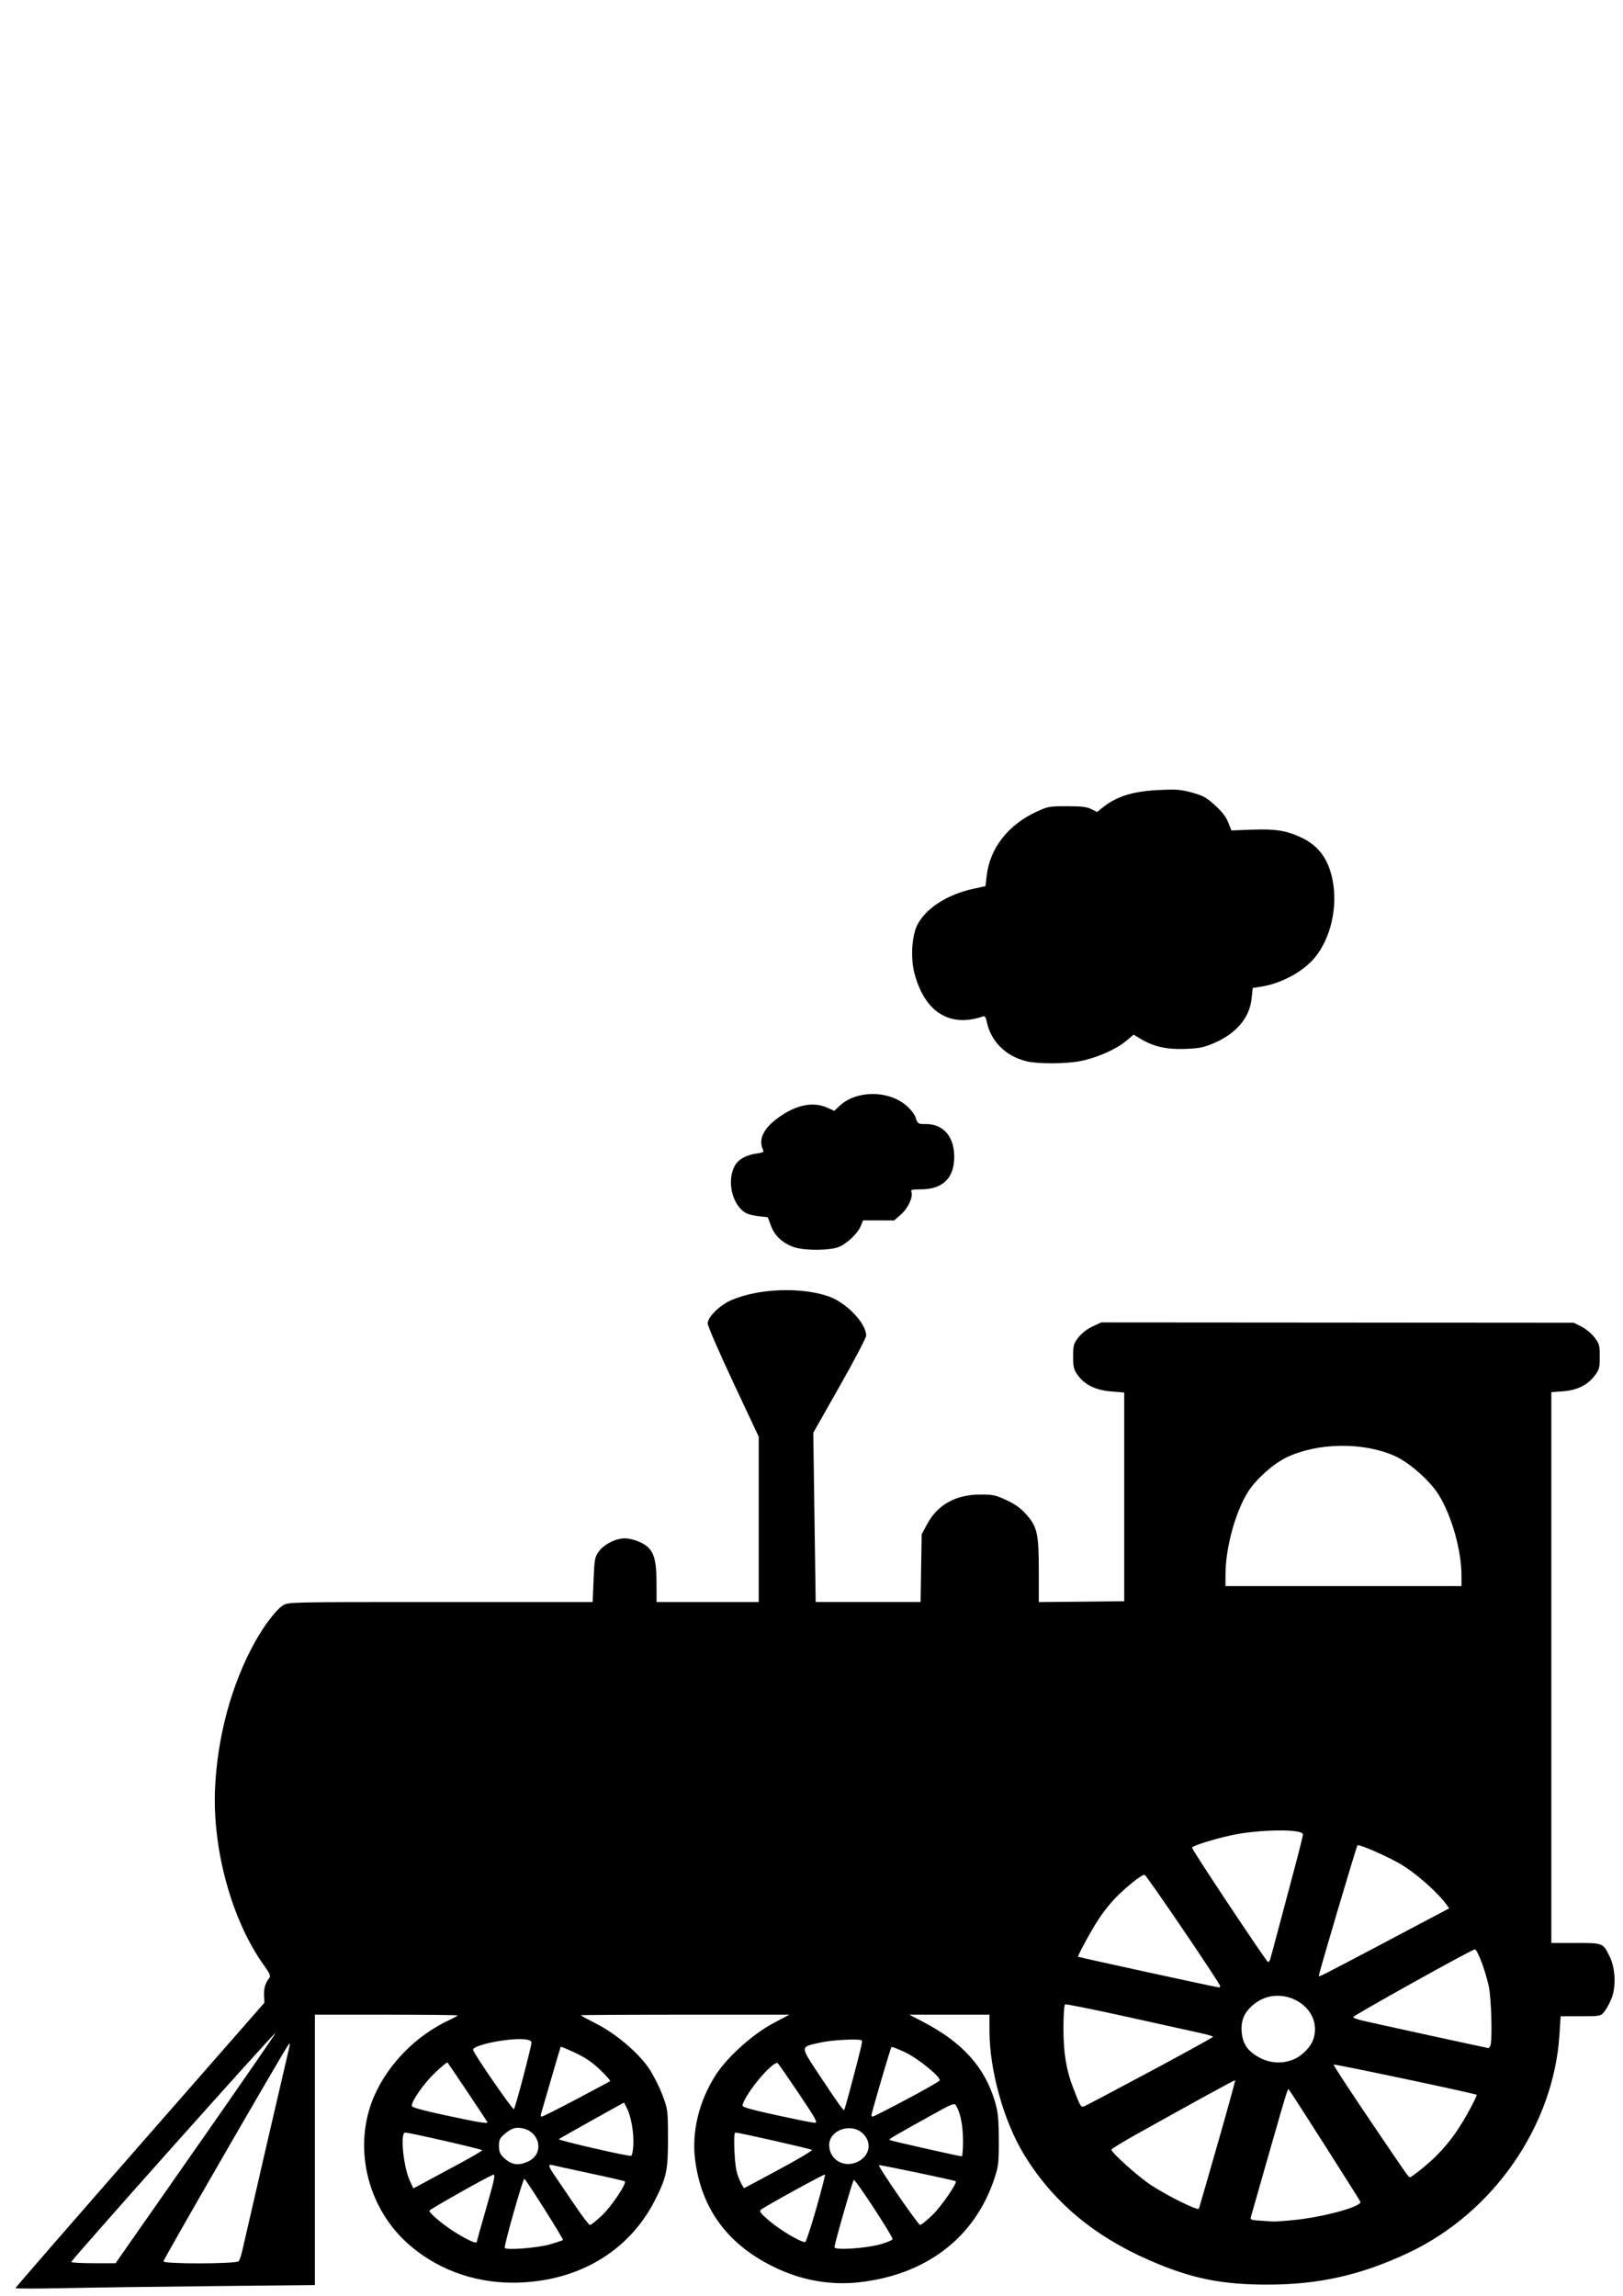 <?xml version="1.0" encoding="UTF-8" standalone="no"?>
<svg
   xmlns:dc="http://purl.org/dc/elements/1.1/"
   xmlns:cc="http://creativecommons.org/ns#"
   xmlns:rdf="http://www.w3.org/1999/02/22-rdf-syntax-ns#"
   xmlns:svg="http://www.w3.org/2000/svg"
   xmlns="http://www.w3.org/2000/svg"
   id="svg129"
   version="1.1"
   viewBox="0 0 210 297"
   height="297mm"
   width="210mm">
  <defs
     id="defs123" />
  <g
     id="layer1">
    <path
       d="m 2.004,296.003 c 0,-0.075 7.247,-8.412 16.104,-18.527 l 16.104,-18.391 -0.047,-0.943 c -0.046,-0.919 0.164,-1.614 0.681,-2.26 0.202,-0.252 0.056,-0.593 -0.702,-1.649 -4.152,-5.779 -6.695,-15.029 -6.314,-22.973 0.32,-6.697 2.138,-13.368 5.109,-18.756 1.216,-2.205 2.769,-4.24 3.684,-4.83 0.656,-0.422 0.819,-0.426 20.363,-0.426 H 76.688 l 0.115,-2.884 c 0.106,-2.661 0.16,-2.946 0.701,-3.685 0.673,-0.92 2.199,-1.677 3.366,-1.67 0.43,0.002 1.193,0.175 1.694,0.383 1.911,0.794 2.369,1.817 2.383,5.332 l 0.009,2.525 h 6.609 6.609 v -10.689 -10.689 l -3.304,-7.044 c -1.817,-3.874 -3.304,-7.306 -3.304,-7.626 0,-0.813 1.551,-2.345 3.028,-2.992 3.463,-1.517 8.947,-1.746 12.559,-0.524 2.325,0.787 4.914,3.472 4.922,5.104 0.002,0.262 -1.538,3.196 -3.421,6.52 l -3.424,6.044 0.156,10.947 0.156,10.947 h 6.787 6.787 l 0.07,-4.385 0.07,-4.385 0.752,-1.38 c 1.336,-2.452 3.663,-3.738 6.791,-3.753 1.671,-0.007 1.995,0.06 3.407,0.713 1.095,0.506 1.85,1.043 2.531,1.8 1.471,1.635 1.674,2.521 1.674,7.31 v 4.088 l 5.526,-0.055 5.526,-0.055 v -13.5 -13.5 l -1.649,-0.133 c -2.009,-0.162 -3.436,-0.846 -4.338,-2.079 -0.542,-0.741 -0.622,-1.053 -0.622,-2.444 0,-1.44 0.067,-1.68 0.686,-2.477 0.416,-0.535 1.131,-1.09 1.818,-1.409 l 1.132,-0.527 30.571,0.022 30.571,0.022 0.987,0.493 c 0.543,0.271 1.299,0.896 1.681,1.387 0.63,0.811 0.694,1.042 0.694,2.507 0,1.465 -0.064,1.696 -0.694,2.507 -0.928,1.196 -2.277,1.844 -4.111,1.978 l -1.462,0.106 v 35.629 35.629 h 3.155 c 3.576,0 3.517,-0.024 4.397,1.759 0.752,1.524 0.845,3.965 0.209,5.489 -0.268,0.642 -0.696,1.408 -0.95,1.7 -0.449,0.516 -0.541,0.532 -3.034,0.532 h -2.571 l -0.157,2.422 c -0.761,11.764 -8.548,23 -19.524,28.171 -6.193,2.918 -11.679,4.145 -18.444,4.124 -5.916,-0.018 -9.796,-0.832 -15.155,-3.181 -7.191,-3.152 -12.447,-7.586 -16.128,-13.605 -2.642,-4.32 -4.496,-10.939 -4.496,-16.051 v -2.086 l -5.184,9.4e-4 -5.184,9.3e-4 1.868,0.978 c 5.03,2.634 7.896,5.828 9.21,10.265 0.396,1.335 0.487,2.245 0.496,4.935 0.011,3.004 -0.043,3.459 -0.598,5.108 -2.561,7.604 -8.847,12.388 -17.528,13.338 -3.475,0.381 -7.012,-0.193 -10.287,-1.668 -6.431,-2.896 -10.057,-7.632 -10.885,-14.216 -0.459,-3.648 0.528,-7.641 2.722,-11.013 1.502,-2.309 4.769,-5.228 7.439,-6.647 l 2.036,-1.082 H 88.644 c -7.418,3e-5 -13.487,0.035 -13.487,0.078 0,0.043 0.891,0.53 1.981,1.082 2.498,1.266 5.402,3.715 6.778,5.714 0.558,0.81 1.35,2.354 1.76,3.431 0.733,1.924 0.746,2.022 0.754,5.668 0.009,4.165 -0.182,5.07 -1.704,8.063 -3.422,6.73 -10.224,10.649 -18.456,10.635 -5.152,-0.009 -10.034,-1.871 -13.676,-5.216 -5.209,-4.785 -6.936,-12.592 -4.183,-18.911 1.84,-4.225 5.498,-7.91 9.826,-9.9 0.533,-0.245 0.969,-0.49 0.969,-0.544 0,-0.054 -4.153,-0.099 -9.23,-0.099 h -9.23 v 17.49 17.49 l -13.275,0.134 c -7.301,0.074 -16.018,0.193 -19.371,0.265 -3.353,0.072 -6.096,0.069 -6.096,-0.005 z M 25.348,277.914 c 5.717,-8.178 10.361,-14.9 10.32,-14.937 -0.136,-0.123 -26.549,29.493 -26.445,29.651 0.055,0.085 1.368,0.155 2.916,0.155 h 2.815 z m 5.536,14.611 c 0.122,-0.142 0.334,-0.768 0.471,-1.391 0.335,-1.522 5.931,-25.728 6.099,-26.382 0.084,-0.328 0.054,-0.44 -0.083,-0.309 -0.343,0.328 -16.225,27.834 -16.225,28.1 0,0.356 9.43,0.339 9.737,-0.018 z m 40.398,-2.213 c 0.815,-0.249 1.519,-0.485 1.564,-0.526 0.109,-0.097 -4.829,-7.916 -5.003,-7.922 -0.194,-0.007 -2.667,8.719 -2.533,8.938 0.204,0.332 4.409,-0.012 5.972,-0.49 z m 42.672,0.012 c 0.846,-0.243 1.538,-0.542 1.538,-0.665 0,-0.412 -4.856,-7.818 -5.019,-7.654 -0.176,0.179 -2.502,8.274 -2.502,8.708 0,0.42 4.092,0.153 5.982,-0.39 z m -52.239,-0.374 c 0.002,-0.085 0.561,-2.087 1.241,-4.449 1.029,-3.574 1.171,-4.272 0.849,-4.161 -0.732,0.253 -8.249,4.492 -8.249,4.651 0,0.375 2.183,2.143 3.815,3.088 1.68,0.974 2.332,1.216 2.344,0.87 z m 43.906,-4.265 c 0.672,-2.362 1.181,-4.332 1.13,-4.379 -0.101,-0.092 -7.822,4.15 -8.306,4.562 -0.24,0.205 -0.014,0.492 1.182,1.504 1.424,1.205 4.135,2.789 4.564,2.666 0.114,-0.033 0.758,-1.992 1.43,-4.354 z m -27.726,0.911 c 1.212,-1.138 3.227,-4.148 2.946,-4.401 -0.063,-0.058 -2.112,-0.531 -4.553,-1.051 -2.441,-0.521 -4.617,-0.996 -4.837,-1.056 -0.581,-0.159 -0.494,0.186 0.356,1.409 0.415,0.597 1.551,2.269 2.524,3.714 0.973,1.445 1.875,2.628 2.005,2.628 0.13,0 0.831,-0.559 1.559,-1.242 z m 42.757,-0.053 c 1.143,-1.105 3.247,-4.161 3.007,-4.368 -0.139,-0.121 -9.857,-2.153 -9.94,-2.078 -0.155,0.14 5.079,7.731 5.335,7.736 0.142,0.004 0.861,-0.578 1.598,-1.29 z m 46.729,0.661 c 3.915,-0.395 8.897,-1.766 8.637,-2.377 -0.119,-0.282 -8.342,-13.198 -8.967,-14.087 l -0.355,-0.505 -0.209,0.505 c -0.115,0.278 -1.182,3.937 -2.373,8.131 -1.19,4.194 -2.214,7.783 -2.275,7.976 -0.092,0.291 0.091,0.362 1.098,0.426 0.664,0.042 1.443,0.093 1.73,0.114 0.287,0.021 1.508,-0.061 2.714,-0.183 z m -9.826,-9.878 c 1.282,-4.478 2.3,-8.17 2.262,-8.206 -0.063,-0.06 -4.699,2.475 -12.636,6.909 -1.81,1.011 -3.325,1.931 -3.367,2.045 -0.117,0.317 3.525,3.583 5.184,4.649 2.333,1.499 6.014,3.303 6.128,3.002 0.054,-0.142 1.146,-3.922 2.428,-8.4 z m -97.955,2.487 c 1.535,-0.83 2.792,-1.571 2.792,-1.645 0,-0.132 -9.406,-2.289 -9.97,-2.286 -0.675,0.004 -0.223,4.494 0.633,6.301 l 0.434,0.915 1.66,-0.888 c 0.913,-0.488 2.916,-1.567 4.452,-2.397 z m 41.246,0.819 c 2.412,-1.299 4.309,-2.426 4.216,-2.505 -0.168,-0.143 -9.432,-2.244 -9.894,-2.244 -0.166,0 -0.209,0.776 -0.135,2.422 0.083,1.838 0.232,2.71 0.619,3.618 0.28,0.658 0.577,1.168 0.66,1.134 0.083,-0.034 2.123,-1.125 4.535,-2.424 z m 83.362,-0.266 c 2.31,-1.912 3.981,-3.939 5.564,-6.748 0.778,-1.381 1.359,-2.562 1.29,-2.624 -0.182,-0.164 -18.403,-4.013 -18.516,-3.911 -0.052,0.047 1.872,2.997 4.276,6.555 5.52,8.172 5.41,8.016 5.639,8.016 0.106,0 0.892,-0.58 1.748,-1.288 z M 68.239,279.668 c 2.479,-1.064 1.51,-4.404 -1.278,-4.404 -0.477,0 -0.968,0.223 -1.55,0.706 -0.741,0.614 -0.851,0.825 -0.851,1.632 0,0.703 0.137,1.06 0.57,1.481 0.989,0.962 1.852,1.124 3.109,0.585 z m 42.882,-0.081 c 1.508,-0.832 1.704,-2.584 0.411,-3.683 -1.534,-1.304 -4.242,-0.295 -4.242,1.58 0,1.976 2.035,3.093 3.831,2.103 z m -29.172,-2.066 c 0.083,-1.574 -0.287,-3.72 -0.822,-4.767 l -0.387,-0.758 -4.141,2.304 c -2.278,1.267 -4.207,2.364 -4.287,2.437 -0.156,0.142 8.955,2.243 9.34,2.154 0.125,-0.029 0.259,-0.645 0.297,-1.37 z m 42.658,-0.557 c -0.003,-1.932 -0.325,-3.599 -0.876,-4.531 -0.253,-0.428 -0.36,-0.386 -3.622,1.432 -4.997,2.786 -5.124,2.861 -4.985,2.986 0.104,0.094 8.728,2.041 9.316,2.104 0.094,0.011 0.17,-0.886 0.168,-1.991 z m -61.528,-2.398 c 0,-0.079 -5.002,-7.558 -5.185,-7.753 -0.053,-0.057 -0.78,0.546 -1.615,1.34 -1.415,1.344 -2.999,3.598 -2.999,4.264 0,0.207 1.258,0.561 4.387,1.234 4.114,0.885 5.412,1.104 5.412,0.915 z m 40.31,-3.683 c -1.39,-2.069 -2.622,-3.852 -2.737,-3.961 -0.529,-0.507 -4.24,3.902 -4.579,5.44 -0.049,0.221 1.035,0.534 4.379,1.264 2.444,0.534 4.673,0.981 4.954,0.995 0.448,0.021 0.203,-0.433 -2.018,-3.737 z m -28.812,0.686 c 2.346,-1.238 4.315,-2.295 4.374,-2.349 0.059,-0.054 -0.516,-0.701 -1.278,-1.438 -0.995,-0.962 -1.905,-1.584 -3.222,-2.204 -1.01,-0.475 -1.863,-0.832 -1.896,-0.794 -0.033,0.039 -0.595,1.925 -1.249,4.192 -0.653,2.267 -1.241,4.285 -1.305,4.483 -0.064,0.198 -0.021,0.361 0.096,0.361 0.117,0 2.133,-1.013 4.48,-2.251 z m 42.725,0.018 c 2.311,-1.225 4.239,-2.326 4.283,-2.447 0.163,-0.443 -2.771,-2.838 -4.457,-3.637 -0.918,-0.435 -1.719,-0.745 -1.781,-0.689 -0.12,0.109 -2.589,8.524 -2.589,8.825 0,0.099 0.077,0.179 0.171,0.177 0.094,-0.002 2.062,-1.005 4.373,-2.23 z m -49.587,-2.963 c 0.583,-2.234 1.06,-4.201 1.06,-4.37 0,-0.466 -1.271,-0.592 -3.359,-0.334 -2.317,0.287 -4.303,0.888 -4.201,1.272 0.159,0.599 5.134,7.812 5.282,7.658 0.086,-0.09 0.634,-1.991 1.217,-4.226 z m 42.192,2.002 c 1.447,-5.417 1.72,-6.554 1.602,-6.661 -0.273,-0.247 -3.809,-0.072 -5.321,0.263 -2.721,0.603 -2.713,0.379 -0.15,4.254 2.369,3.58 3.08,4.578 3.193,4.475 0.038,-0.035 0.342,-1.084 0.675,-2.331 z m 38.885,-2.633 c 4.489,-2.406 8.165,-4.431 8.169,-4.501 0.005,-0.07 -0.735,-0.289 -1.644,-0.487 -0.909,-0.198 -5.171,-1.14 -9.473,-2.093 -4.301,-0.953 -7.916,-1.679 -8.033,-1.614 -0.117,0.065 -0.212,1.448 -0.212,3.072 0,3.197 0.344,5.335 1.232,7.659 0.946,2.477 1.021,2.607 1.427,2.466 0.205,-0.071 4.046,-2.098 8.534,-4.504 z m 18.549,-1.564 c 1.191,-0.489 2.306,-1.655 2.633,-2.754 1.219,-4.095 -4.182,-7.212 -7.681,-4.434 -1.257,0.998 -1.741,2.053 -1.634,3.563 0.113,1.609 0.783,2.578 2.351,3.405 1.361,0.717 2.928,0.797 4.332,0.22 z m 25.497,-1.797 c 0.277,-0.652 0.135,-6.042 -0.201,-7.643 -0.419,-1.994 -1.477,-4.81 -1.808,-4.81 -0.368,4.8e-4 -15.742,8.56 -15.742,8.764 0,0.097 0.564,0.307 1.253,0.467 1.743,0.405 16.033,3.521 16.213,3.536 0.081,0.007 0.209,-0.135 0.285,-0.314 z m -34.957,-7.698 c 0,-0.319 -9.507,-14.32 -9.78,-14.402 -0.14,-0.042 -0.842,0.404 -1.561,0.991 -2.485,2.028 -3.866,3.688 -5.545,6.665 -0.885,1.569 -1.561,2.895 -1.503,2.948 0.083,0.075 17.506,3.868 18.218,3.967 0.094,0.012 0.171,-0.063 0.171,-0.168 z m 21.329,-5.67 c 4.5,-2.374 8.223,-4.342 8.272,-4.375 0.049,-0.032 -0.346,-0.569 -0.878,-1.192 -1.256,-1.472 -3.664,-3.518 -5.283,-4.488 -1.72,-1.031 -5.485,-2.674 -5.68,-2.479 -0.137,0.136 -4.997,16.539 -4.997,16.864 0,0.193 -0.103,0.245 8.568,-4.329 z m -14.86,2.203 c 0.066,-0.198 0.585,-2.123 1.154,-4.277 0.569,-2.154 1.495,-5.632 2.057,-7.729 0.562,-2.097 1.024,-3.966 1.026,-4.152 0.01,-0.747 -5.91,-0.657 -9.425,0.144 -2.401,0.547 -4.927,1.354 -4.927,1.573 0,0.29 9.647,14.797 9.841,14.799 0.086,9.3e-4 0.209,-0.161 0.275,-0.359 z m 24.751,-49.672 c -0.003,-3.199 -1.246,-7.635 -2.896,-10.333 -1.164,-1.902 -3.858,-4.286 -5.811,-5.143 -4.076,-1.787 -9.926,-1.696 -13.924,0.218 -1.687,0.808 -3.853,2.724 -4.919,4.354 -1.667,2.547 -2.981,7.302 -2.984,10.8 l -0.003,1.494 h 15.269 15.269 v -1.391 z M 102.814,161.363 c -1.477,-0.474 -2.563,-1.456 -3.047,-2.757 l -0.422,-1.134 -1.115,-0.128 c -0.613,-0.07 -1.327,-0.23 -1.587,-0.356 -1.873,-0.907 -2.691,-4.214 -1.539,-6.228 0.453,-0.792 1.466,-1.351 2.769,-1.528 0.84,-0.114 0.991,-0.199 0.856,-0.484 -0.64,-1.348 0.047,-2.775 2.02,-4.193 2.289,-1.645 4.462,-2.077 6.305,-1.252 l 0.897,0.402 0.637,-0.607 c 2.148,-2.045 6.253,-2.103 8.63,-0.121 0.61,0.509 1.112,1.155 1.272,1.639 0.258,0.78 0.29,0.799 1.334,0.799 2.237,0 3.644,1.631 3.644,4.225 0,2.787 -1.488,4.225 -4.371,4.225 -1.086,0 -1.289,0.054 -1.178,0.316 0.265,0.624 -0.407,2.101 -1.323,2.908 l -0.901,0.794 -2.012,-0.005 -2.012,-0.005 -0.279,0.698 c -0.388,0.969 -1.764,2.291 -2.851,2.74 -1.136,0.468 -4.337,0.496 -5.728,0.05 z m 29.955,-24.083 c -2.667,-0.664 -4.578,-2.585 -5.094,-5.12 -0.107,-0.528 -0.258,-0.751 -0.46,-0.681 -4.335,1.504 -7.594,-0.552 -8.906,-5.619 -0.495,-1.914 -0.333,-4.725 0.355,-6.145 1.045,-2.156 3.872,-3.997 7.268,-4.734 l 1.583,-0.344 0.149,-1.316 c 0.405,-3.579 2.761,-6.61 6.465,-8.318 1.456,-0.672 1.649,-0.706 3.924,-0.706 1.876,0 2.556,0.08 3.146,0.372 l 0.753,0.372 0.791,-0.628 c 1.788,-1.42 3.894,-2.059 7.303,-2.217 2.203,-0.102 2.754,-0.058 4.195,0.338 1.414,0.388 1.851,0.63 2.966,1.638 0.887,0.802 1.438,1.516 1.715,2.22 l 0.408,1.038 2.663,-0.099 c 3.073,-0.114 4.478,0.114 6.446,1.049 2.198,1.044 3.471,2.803 3.993,5.519 0.671,3.49 -0.249,7.469 -2.307,9.982 -1.486,1.814 -4.384,3.374 -7.003,3.77 l -1.026,0.155 -0.151,1.377 c -0.277,2.523 -1.997,4.539 -4.936,5.786 -1.295,0.549 -1.845,0.658 -3.687,0.725 -2.394,0.087 -4.045,-0.29 -5.756,-1.313 l -0.886,-0.53 -1.024,0.854 c -1.277,1.065 -3.817,2.171 -5.901,2.57 -1.924,0.369 -5.524,0.373 -6.987,0.009 z"
       id="path39" />
  </g>
</svg>
